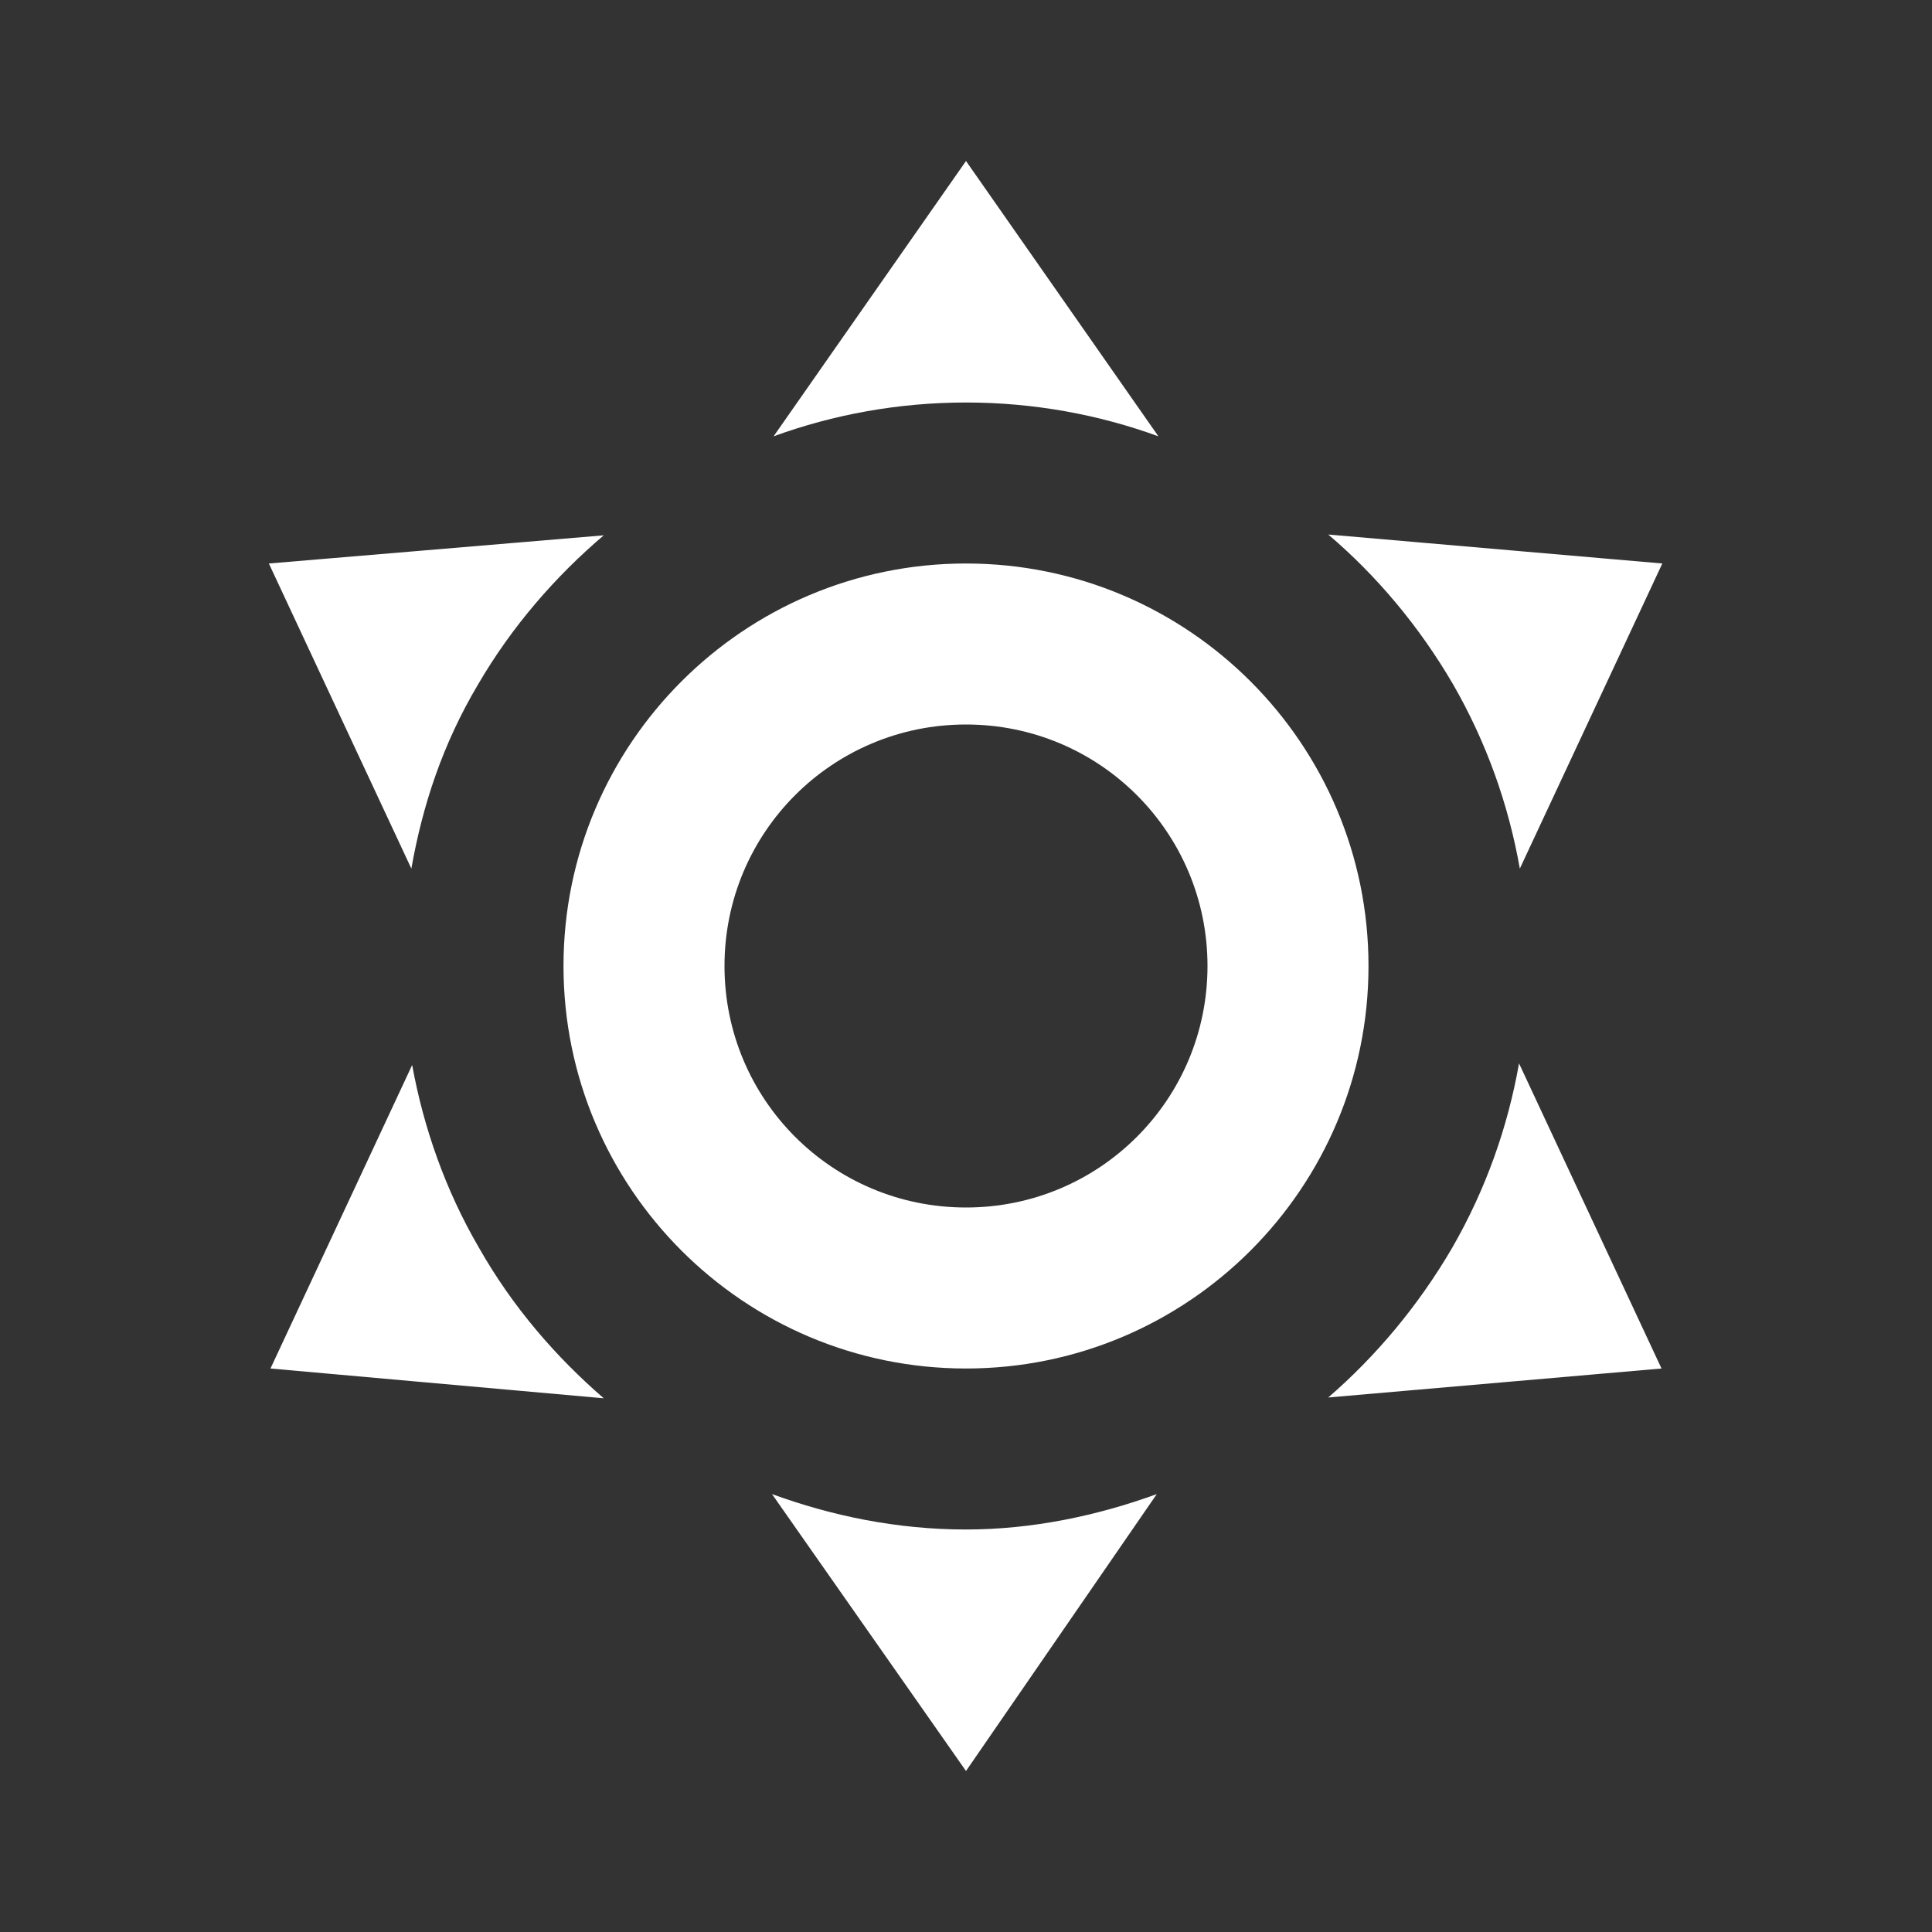 <?xml version="1.0" encoding="UTF-8"?><!DOCTYPE svg PUBLIC "-//W3C//DTD SVG 1.1//EN" "http://www.w3.org/Graphics/SVG/1.1/DTD/svg11.dtd"><svg xmlns="http://www.w3.org/2000/svg" xmlns:xlink="http://www.w3.org/1999/xlink" version="1.1" width="512" height="512" viewBox="0 0 512 512"><rect x="0" y="0" width="512" height="512" fill="#333333" stroke="none"/>    <path fill="#ffffff" transform="scale(1, -1) translate(0, -448)" glyph-name="weather-sunny" unicode="&#xF599;" horiz-adv-x="512" d=" M256 298.667C314.88 298.667 362.667 250.88 362.667 192S314.88 85.333 256 85.333S149.333 133.12 149.333 192S197.12 298.667 256 298.667M256 256C220.587 256 192 227.413 192 192S220.587 128 256 128S320 156.587 320 192S291.413 256 256 256M256 405.333L306.987 332.373C291.2 338.133 273.92 341.333 256 341.333C238.08 341.333 220.8 338.133 205.013 332.373L256 405.333M71.253 298.667L160 306.133C147.2 295.253 135.68 282.027 126.72 266.667C117.333 250.88 112 234.667 109.013 217.813L71.253 298.667M71.68 85.333L109.227 165.76C112.213 149.333 117.973 132.693 126.933 117.333C135.893 101.547 147.413 88.32 160 77.44L71.68 85.333M440.533 298.667L402.773 217.813C399.787 234.667 394.027 251.093 385.067 266.667C376.107 282.027 364.8 295.467 352 306.347L440.533 298.667M440.32 85.333L352 77.653C364.587 88.533 375.893 101.973 384.853 117.333C393.813 132.907 399.573 149.333 402.56 166.187L440.32 85.333M256 -21.333L204.587 52.053C220.373 46.293 237.653 42.667 256 42.667C273.493 42.667 290.773 46.293 306.56 52.053L256 -21.333z" /></svg>
